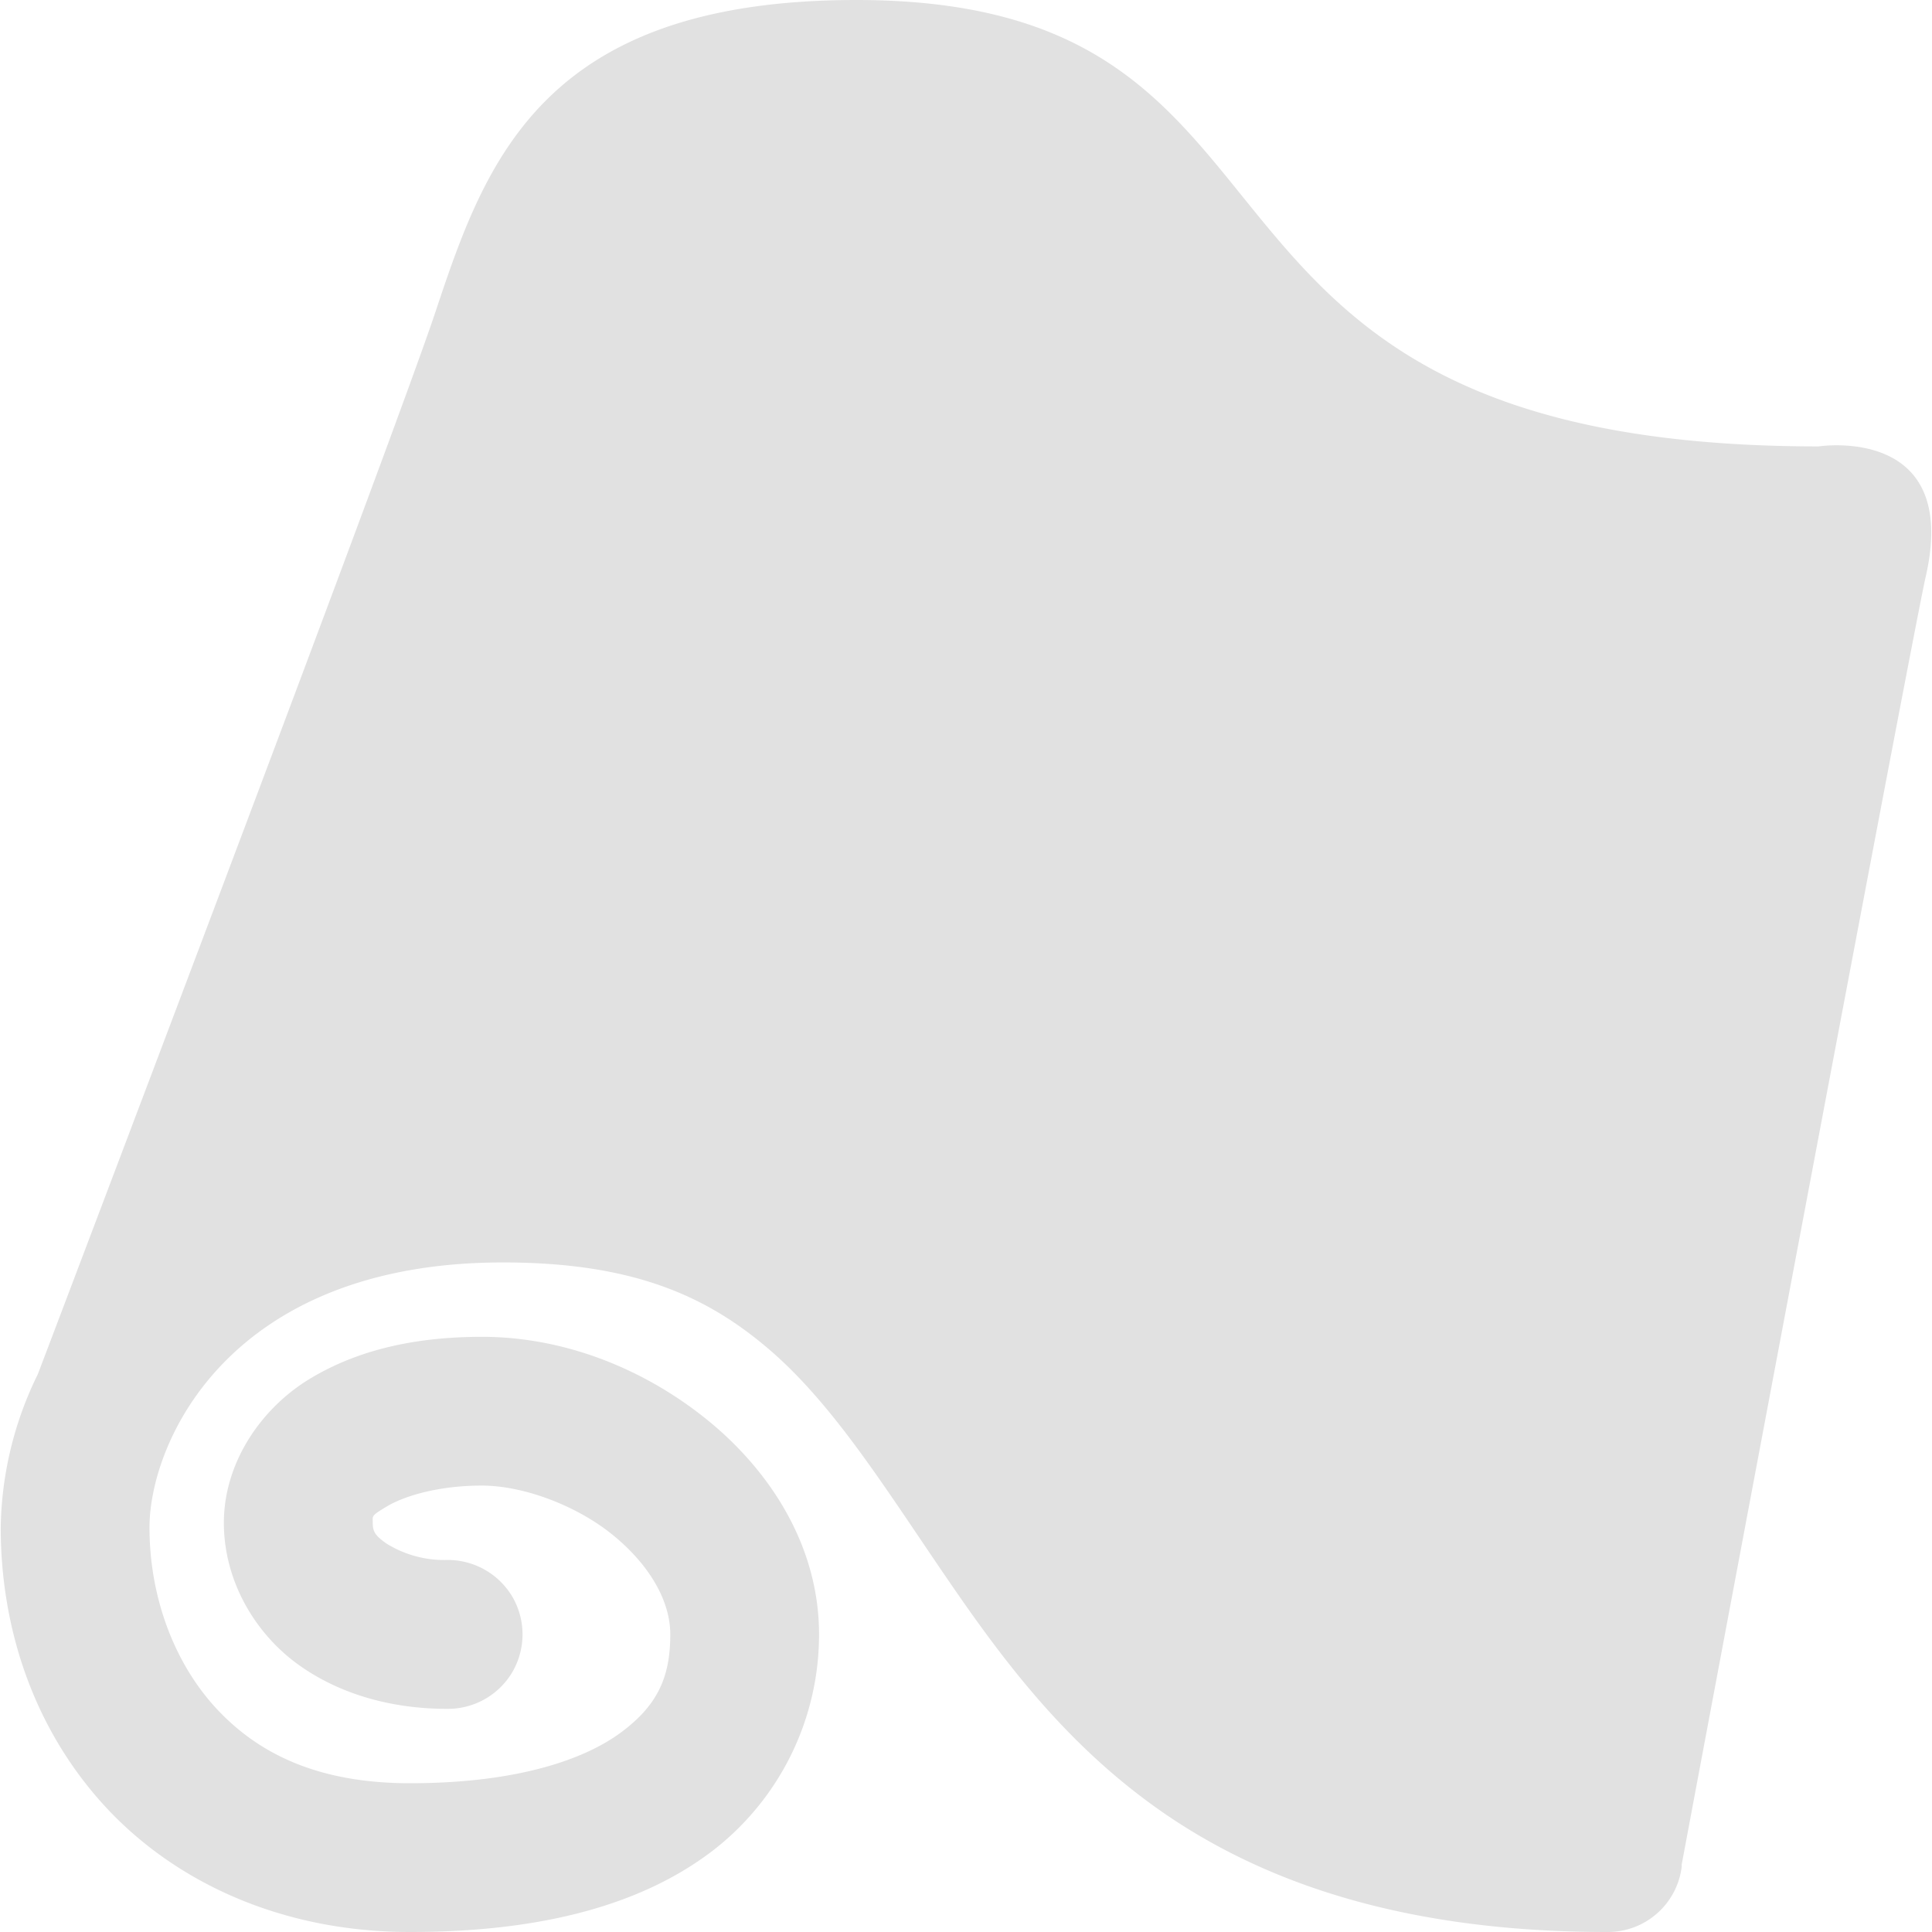 <svg xmlns="http://www.w3.org/2000/svg" style="isolation:isolate" width="16" height="16" version="1.1" id="svg57290"><defs id="defs57286"><style id="current-color-scheme" type="text/css"/></defs><path d="M7.091 0c-2.599 0-3.07 1.336-3.484 2.581-.364 1.09-3.264 8.721-3.293 8.798l-.019.039a2.968 2.968 0 0 0-.289 1.232c0 .833.27 1.653.847 2.291C1.431 15.579 2.321 16 3.395 16c1.061 0 1.889-.212 2.483-.655a2.26 2.26 0 0 0 .905-1.81c0-.745-.419-1.372-.943-1.79-.525-.419-1.179-.674-1.848-.674-.544 0-1.023.104-1.425.347-.402.242-.713.693-.713 1.193 0 .489.265.922.617 1.175.351.252.786.366 1.232.366a.62.62 0 0 0 .541-.306.62.62 0 0 0 0-.621.622.622 0 0 0-.541-.306.906.906 0 0 1-.501-.135c-.099-.069-.115-.103-.115-.173 0-.058-.017-.055.116-.135.131-.079.409-.173.788-.173.335 0 .77.157 1.078.404.308.249.482.549.482.828 0 .349-.101.583-.404.809-.303.227-.865.424-1.752.424-.775 0-1.271-.253-1.618-.635-.346-.383-.539-.925-.539-1.483 0-.698.65-2.195 2.927-2.195 1.071 0 1.68.274 2.195.712.515.438.926 1.086 1.405 1.791.479.705 1.033 1.488 1.907 2.08.873.591 2.038.962 3.639.962a.616.616 0 0 0 .616-.539v-.019c.006-.037 1.91-10.181 2.021-10.667.289-1.261-.886-1.078-.886-1.078C9.335 3.697 11.2 0 7.091 0z" fill="currentColor" color="#e1e1e1" id="path57288"/></svg>